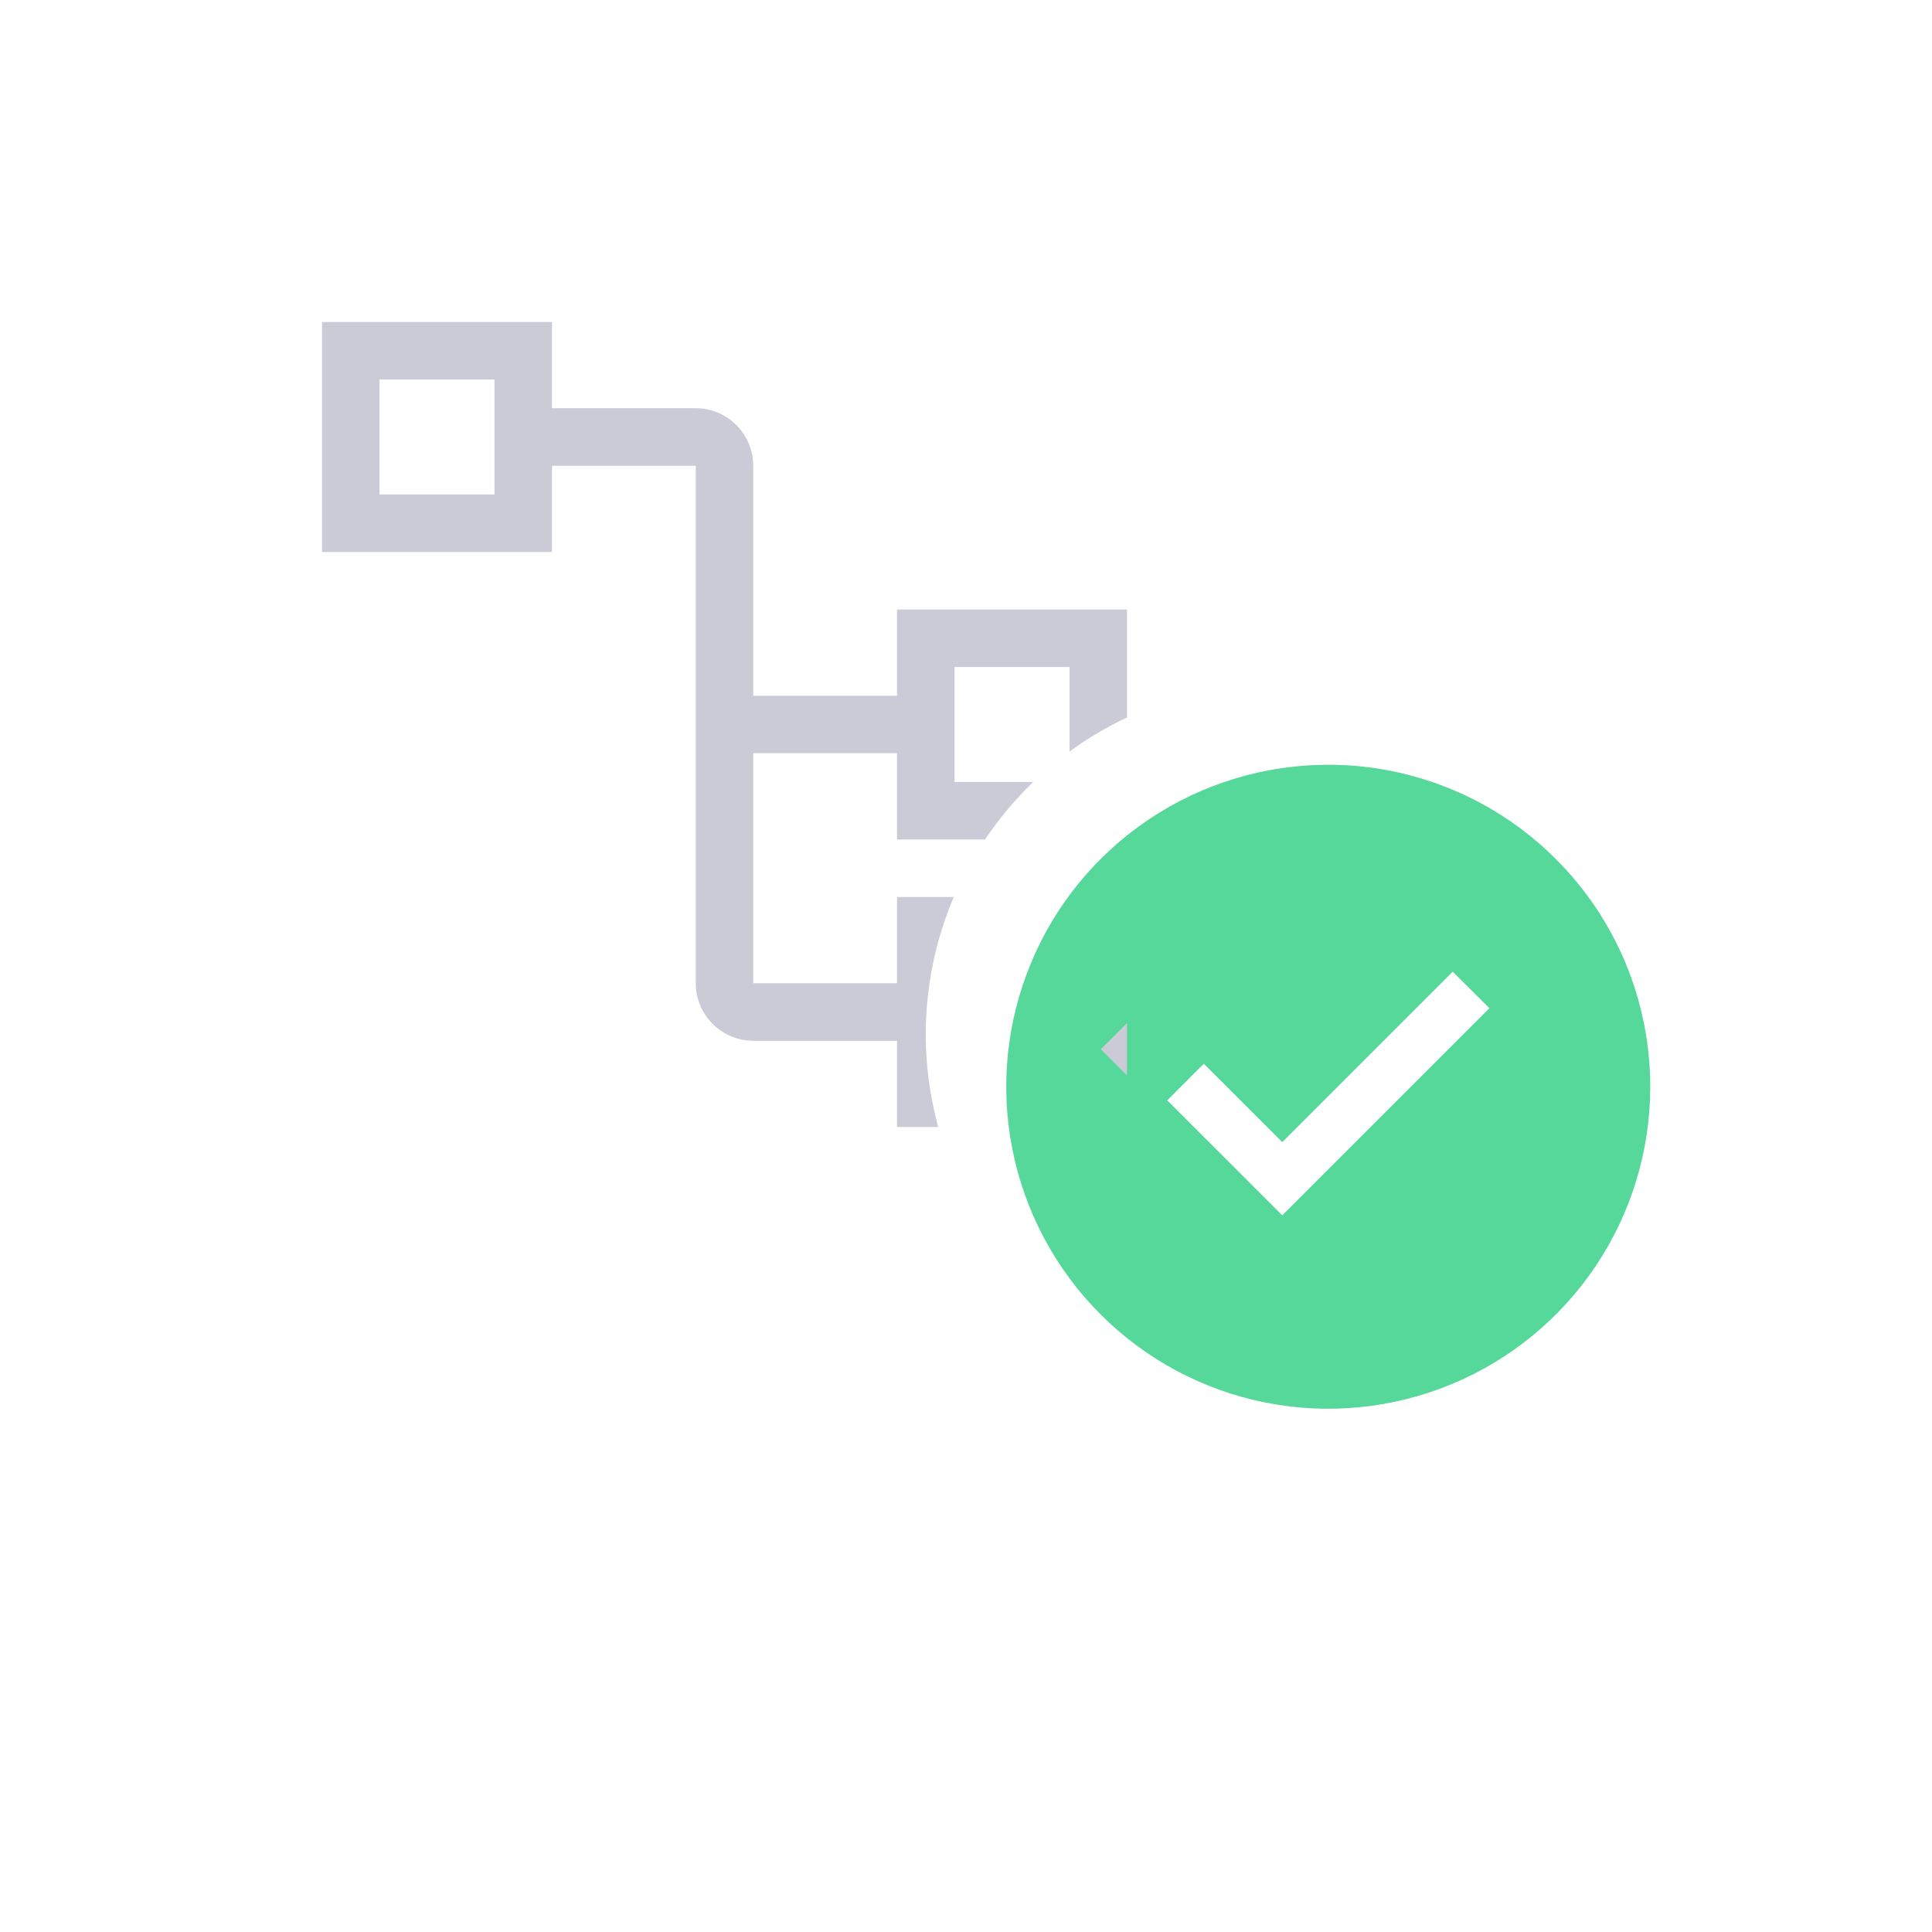 <svg width="24" height="24" viewBox="0 0 24 24" fill="none" xmlns="http://www.w3.org/2000/svg">
<path fill-rule="evenodd" clip-rule="evenodd" d="M6 0C2.686 0 0 2.686 0 6V11.111C0 14.425 2.686 17.111 6 17.111H11.111C11.954 17.111 12.757 16.937 13.485 16.623C12.575 15.826 12 14.655 12 13.35C12 10.948 13.948 9 16.35 9C16.61 9 16.864 9.023 17.111 9.066V6C17.111 2.686 14.425 0 11.111 0H6Z"/>
<path d="M16.5 9.5C15.709 9.5 14.935 9.735 14.278 10.174C13.62 10.614 13.107 11.238 12.805 11.969C12.502 12.7 12.422 13.504 12.577 14.28C12.731 15.056 13.112 15.769 13.672 16.328C14.231 16.888 14.944 17.269 15.72 17.423C16.496 17.578 17.3 17.498 18.031 17.195C18.762 16.893 19.386 16.38 19.826 15.722C20.265 15.065 20.5 14.291 20.5 13.5C20.5 12.439 20.079 11.422 19.328 10.672C18.578 9.921 17.561 9.5 16.5 9.5ZM15.929 15.097L14.5 13.669L14.954 13.214L15.929 14.188L18.046 12.071L18.502 12.524L15.929 15.097Z" fill="#55D899"/>
<path fill-rule="evenodd" clip-rule="evenodd" d="M12.236 10.429H11.143V9.357H9.357V12.214H11.143V11.143H11.849C11.843 11.157 11.837 11.171 11.831 11.185C11.502 11.98 11.416 12.855 11.584 13.699C11.604 13.8 11.627 13.901 11.655 14H11.143V12.929H9.357C9.168 12.929 8.986 12.853 8.852 12.719C8.718 12.585 8.643 12.404 8.643 12.214V5.786H6.857V6.857H4V4H6.857V5.071H8.643C8.832 5.071 9.014 5.147 9.148 5.281C9.282 5.415 9.357 5.596 9.357 5.786V8.643H11.143V7.571H14V8.913C13.804 9.005 13.615 9.112 13.433 9.233C13.383 9.266 13.334 9.301 13.286 9.336V8.286H11.857V9.714H12.835C12.61 9.93 12.41 10.17 12.236 10.429ZM14 12.709V13.359L13.675 13.034L14 12.709ZM4.714 6.143H6.143V4.714H4.714V6.143Z" fill="#CBCBD7"/>
</svg>
